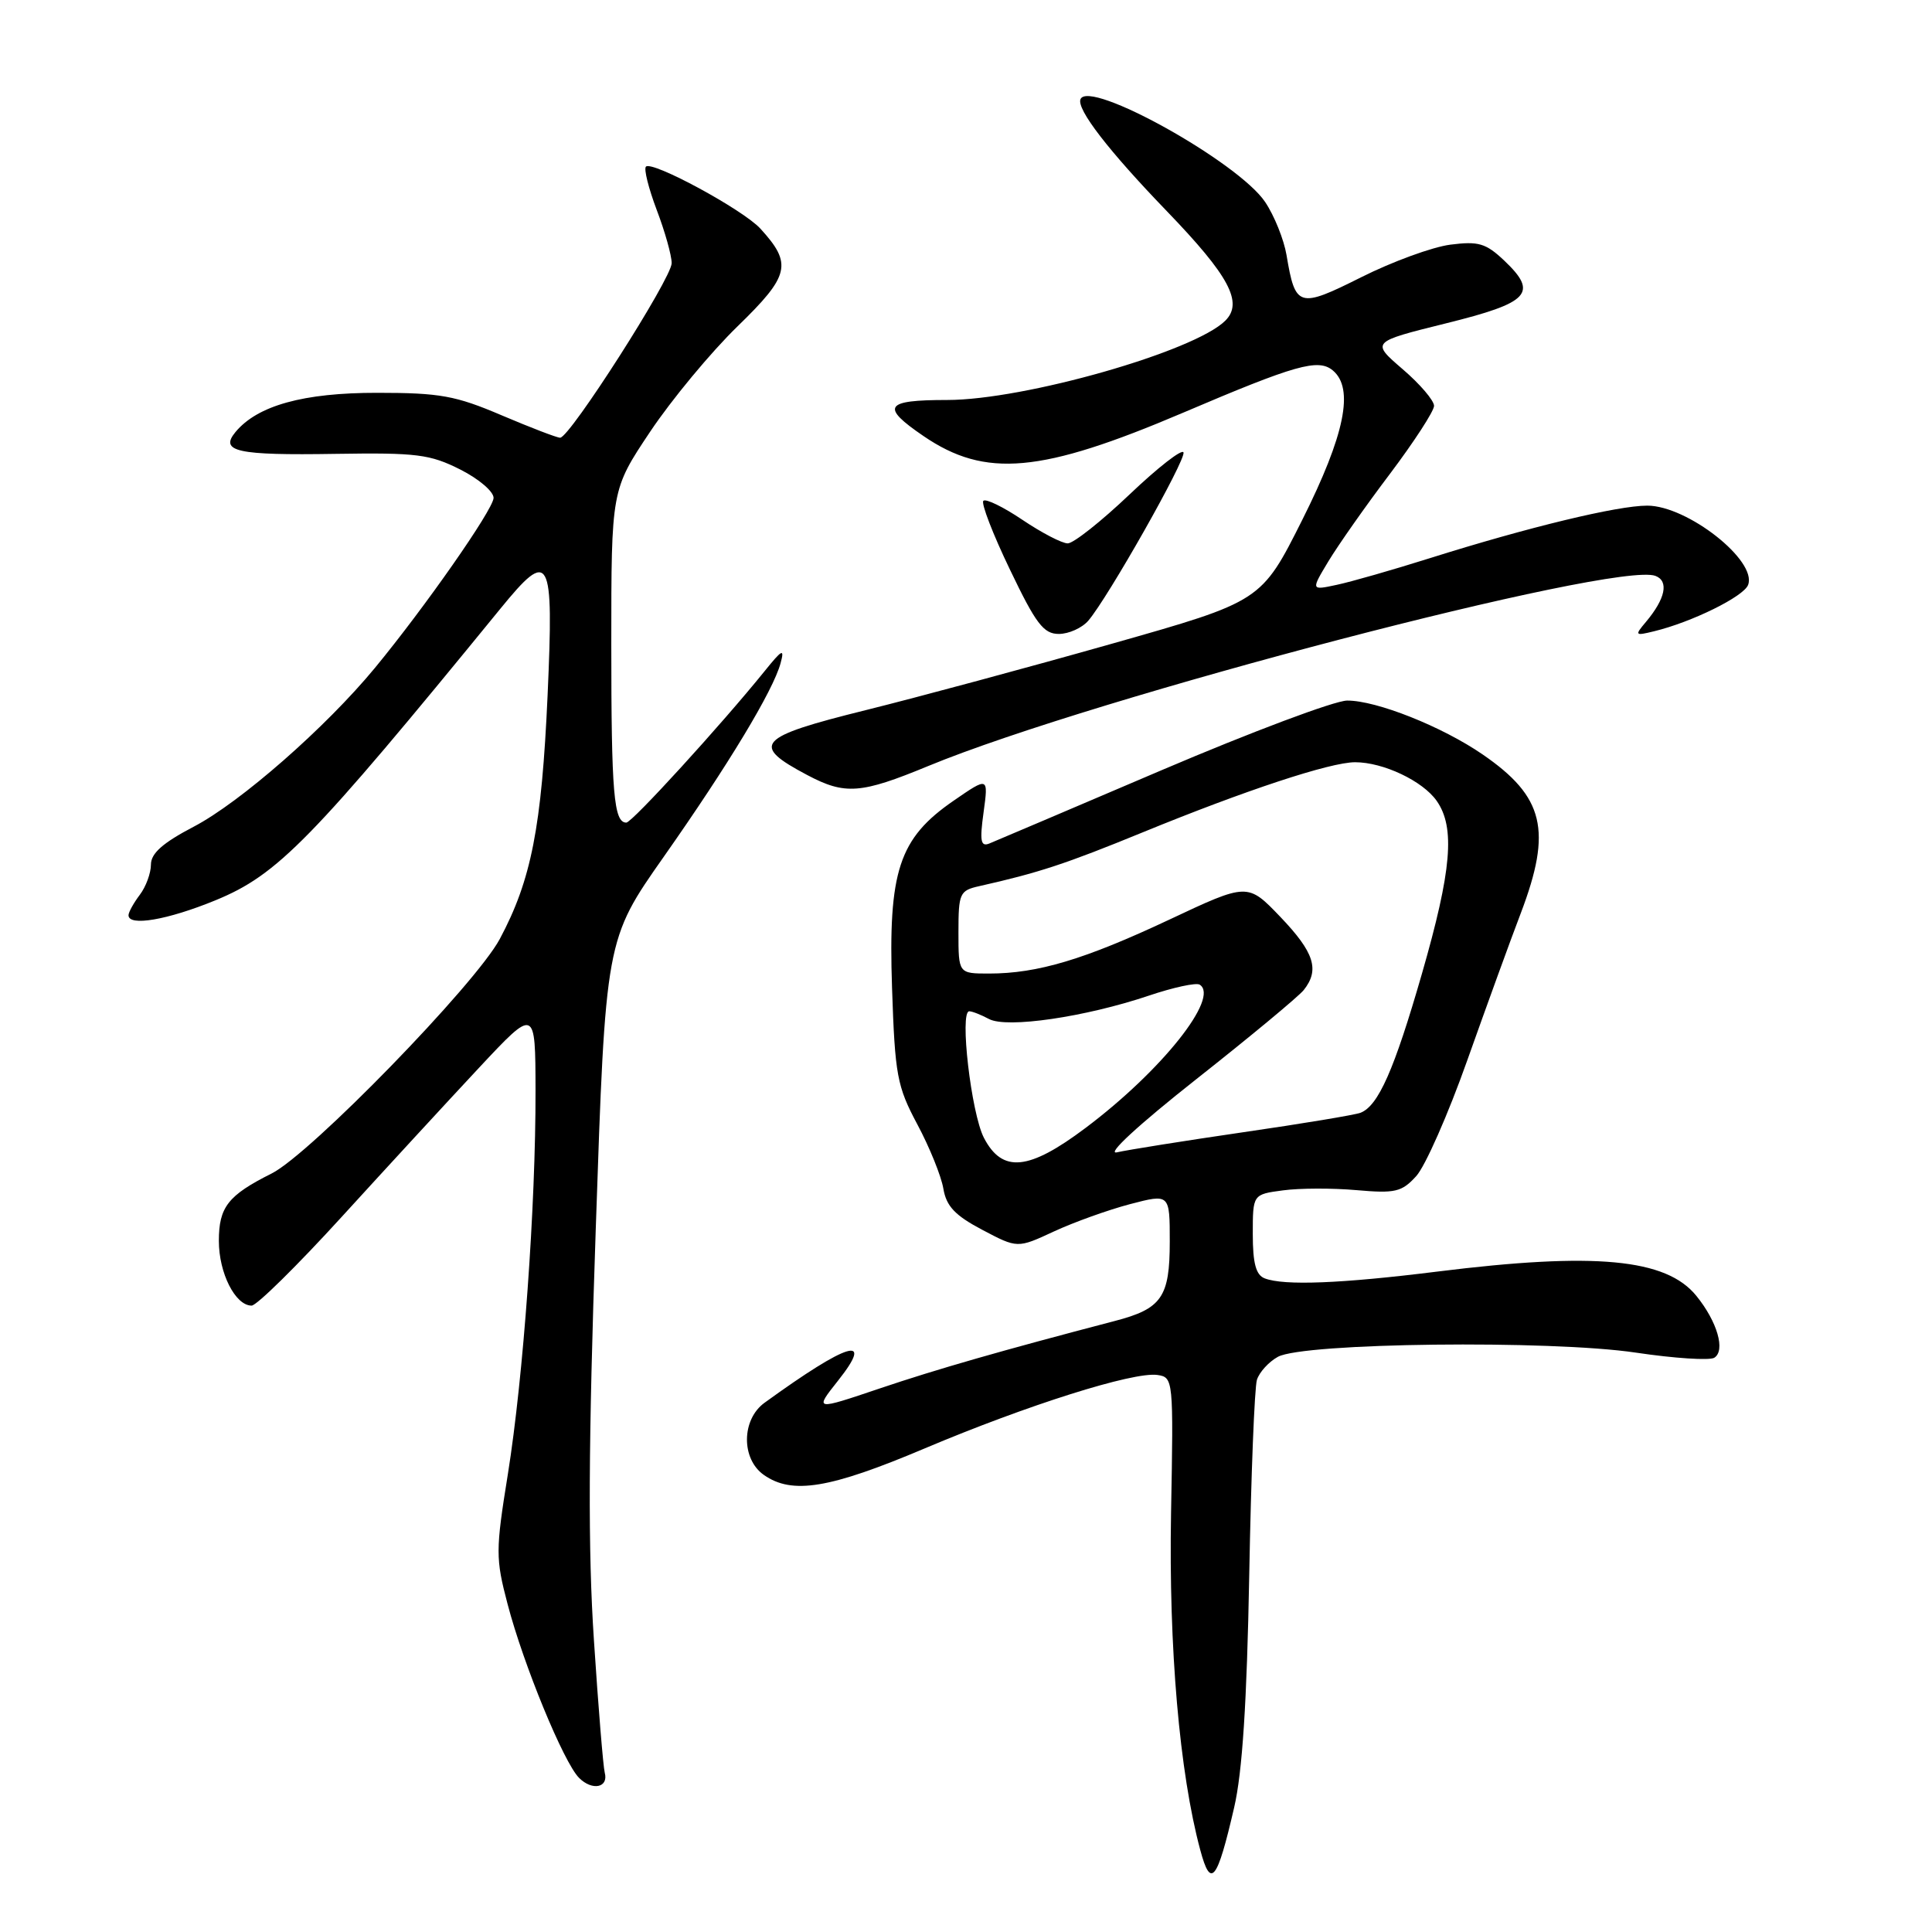<?xml version="1.0" encoding="UTF-8" standalone="no"?>
<!DOCTYPE svg PUBLIC "-//W3C//DTD SVG 1.1//EN" "http://www.w3.org/Graphics/SVG/1.1/DTD/svg11.dtd" >
<svg xmlns="http://www.w3.org/2000/svg" xmlns:xlink="http://www.w3.org/1999/xlink" version="1.1" viewBox="0 0 256 256">
 <g >
 <path fill="currentColor"
d=" M 163.53 239.51 C 164.62 234.83 165.22 225.57 165.53 208.73 C 165.77 195.49 166.23 183.84 166.55 182.83 C 166.87 181.82 168.12 180.45 169.32 179.79 C 172.67 177.92 205.41 177.54 216.76 179.23 C 221.85 179.99 226.53 180.29 227.15 179.91 C 228.66 178.97 227.56 175.13 224.77 171.70 C 220.77 166.77 211.34 165.89 190.46 168.49 C 177.72 170.08 170.15 170.38 167.58 169.39 C 166.42 168.95 166.00 167.40 166.00 163.52 C 166.00 158.26 166.00 158.26 170.00 157.73 C 172.20 157.43 176.59 157.42 179.75 157.70 C 184.86 158.15 185.74 157.95 187.65 155.85 C 188.84 154.56 191.89 147.65 194.42 140.50 C 196.96 133.35 200.15 124.56 201.52 120.98 C 205.68 110.02 204.62 105.58 196.46 99.97 C 191.08 96.27 182.38 92.81 178.50 92.83 C 176.85 92.84 165.82 96.98 154.00 102.02 C 142.18 107.07 131.87 111.45 131.09 111.77 C 129.95 112.23 129.80 111.45 130.33 107.63 C 130.97 102.92 130.97 102.92 126.37 106.09 C 119.10 111.09 117.68 115.42 118.20 130.90 C 118.59 142.49 118.86 143.94 121.56 149.00 C 123.18 152.03 124.72 155.85 125.00 157.50 C 125.39 159.83 126.54 161.05 130.16 162.96 C 134.82 165.42 134.82 165.42 139.66 163.17 C 142.32 161.94 146.86 160.31 149.75 159.55 C 155.00 158.18 155.00 158.18 155.00 164.52 C 155.00 171.88 153.94 173.42 147.70 175.04 C 132.68 178.97 124.14 181.42 116.56 183.98 C 107.91 186.90 107.91 186.90 111.04 182.95 C 115.94 176.77 112.40 177.83 101.31 185.87 C 98.24 188.09 98.19 193.32 101.22 195.44 C 104.97 198.07 109.93 197.25 122.51 191.93 C 136.09 186.19 150.17 181.74 153.36 182.19 C 155.47 182.50 155.50 182.74 155.17 200.50 C 154.85 218.29 156.29 234.92 159.04 245.13 C 160.43 250.33 161.27 249.29 163.53 239.51 Z  M 80.13 234.88 C 79.93 234.12 79.28 226.24 78.70 217.37 C 77.90 205.35 77.96 191.45 78.94 162.87 C 80.24 124.50 80.24 124.50 87.97 113.50 C 96.52 101.33 102.44 91.53 103.43 87.88 C 103.98 85.86 103.65 86.03 101.29 88.96 C 95.57 96.04 83.75 109.00 82.99 109.00 C 81.33 109.00 81.00 105.13 81.00 85.37 C 81.00 64.91 81.00 64.91 86.15 57.20 C 88.98 52.97 94.18 46.69 97.72 43.25 C 104.67 36.50 105.02 34.96 100.75 30.29 C 98.45 27.78 86.41 21.26 85.59 22.08 C 85.29 22.38 85.94 24.96 87.02 27.82 C 88.11 30.68 89.00 33.85 89.00 34.87 C 89.00 36.87 75.50 58.00 74.22 58.00 C 73.79 58.00 70.31 56.66 66.47 55.03 C 60.38 52.43 58.30 52.05 50.00 52.05 C 40.20 52.04 34.12 53.73 31.20 57.25 C 29.06 59.84 31.40 60.35 44.43 60.14 C 55.23 59.97 56.97 60.19 61.00 62.22 C 63.49 63.48 65.45 65.17 65.40 66.00 C 65.28 67.62 56.33 80.43 49.68 88.50 C 43.16 96.40 31.85 106.31 25.67 109.54 C 21.58 111.68 20.00 113.07 20.00 114.56 C 20.00 115.69 19.34 117.49 18.53 118.56 C 17.72 119.63 17.05 120.84 17.03 121.25 C 16.97 122.80 22.18 121.91 28.56 119.29 C 36.81 115.90 41.19 111.42 66.30 80.66 C 72.88 72.59 73.39 73.52 72.56 92.11 C 71.77 109.62 70.40 116.61 66.22 124.43 C 63.01 130.42 41.12 152.92 36.00 155.49 C 30.21 158.39 29.00 159.94 29.00 164.43 C 29.00 168.69 31.18 173.00 33.34 173.00 C 34.01 173.00 39.38 167.71 45.27 161.25 C 51.16 154.79 59.35 145.90 63.46 141.50 C 70.94 133.50 70.94 133.50 70.96 144.50 C 70.99 159.81 69.35 182.48 67.30 195.30 C 65.66 205.48 65.66 206.48 67.26 212.56 C 69.35 220.55 74.70 233.56 76.73 235.58 C 78.48 237.33 80.67 236.88 80.13 234.88 Z  M 123.00 101.50 C 145.05 92.39 214.17 74.32 219.36 76.31 C 221.16 77.00 220.68 79.33 218.10 82.40 C 216.58 84.20 216.63 84.27 219.16 83.65 C 224.17 82.44 231.04 79.05 231.63 77.51 C 232.87 74.30 223.59 67.00 218.27 67.00 C 214.33 67.00 202.55 69.84 189.50 73.95 C 184.55 75.51 178.97 77.11 177.10 77.50 C 173.70 78.23 173.70 78.23 176.03 74.36 C 177.31 72.24 180.97 67.02 184.18 62.78 C 187.38 58.53 190.01 54.48 190.02 53.78 C 190.02 53.07 188.15 50.88 185.85 48.91 C 181.67 45.31 181.67 45.31 191.58 42.85 C 202.69 40.10 203.86 38.84 199.31 34.52 C 196.88 32.23 195.91 31.94 192.17 32.42 C 189.79 32.73 184.48 34.67 180.38 36.73 C 172.07 40.89 171.64 40.76 170.47 33.79 C 170.12 31.73 168.85 28.57 167.64 26.77 C 164.10 21.48 144.26 10.44 143.17 13.15 C 142.64 14.47 146.88 19.97 154.63 28.00 C 162.88 36.56 164.77 40.09 162.36 42.49 C 158.28 46.57 135.74 53.00 125.51 53.00 C 117.21 53.00 116.64 53.87 122.37 57.78 C 130.57 63.38 137.93 62.71 156.78 54.68 C 171.67 48.33 174.67 47.48 176.60 49.08 C 179.46 51.46 178.21 57.61 172.57 68.86 C 167.14 79.68 167.14 79.68 147.32 85.30 C 136.42 88.39 121.74 92.35 114.70 94.10 C 100.30 97.67 99.38 98.69 106.97 102.70 C 111.98 105.35 114.05 105.20 123.00 101.50 Z  M 144.20 82.25 C 146.79 79.24 157.15 60.94 156.82 59.95 C 156.64 59.44 153.43 61.94 149.68 65.51 C 145.93 69.08 142.24 72.00 141.48 72.00 C 140.72 72.00 138.03 70.60 135.49 68.89 C 132.96 67.18 130.62 66.04 130.30 66.36 C 129.98 66.68 131.56 70.78 133.82 75.47 C 137.26 82.66 138.28 84.00 140.30 84.00 C 141.61 84.00 143.37 83.21 144.20 82.25 Z  M 130.37 150.76 C 128.69 147.50 127.12 134.00 128.43 134.00 C 128.82 134.00 129.99 134.46 131.04 135.02 C 133.40 136.29 143.78 134.77 152.22 131.93 C 155.45 130.84 158.49 130.18 158.96 130.47 C 161.67 132.15 153.93 141.88 143.85 149.45 C 136.30 155.13 132.81 155.46 130.37 150.76 Z  M 158.50 143.01 C 165.65 137.37 172.06 132.05 172.75 131.19 C 174.89 128.50 174.15 126.20 169.66 121.50 C 165.32 116.97 165.32 116.97 154.91 121.87 C 143.72 127.13 137.48 129.00 131.06 129.00 C 127.00 129.00 127.00 129.00 127.00 123.52 C 127.00 118.36 127.16 118.00 129.75 117.42 C 137.63 115.65 141.21 114.47 151.34 110.32 C 165.03 104.71 176.27 101.00 179.56 101.00 C 183.29 101.00 188.52 103.48 190.37 106.12 C 192.84 109.65 192.36 115.32 188.41 129.03 C 184.74 141.77 182.63 146.54 180.27 147.45 C 179.53 147.73 172.53 148.90 164.71 150.03 C 156.90 151.17 149.38 152.37 148.00 152.69 C 146.53 153.03 150.86 149.04 158.50 143.01 Z "/>
</g>
</svg>
